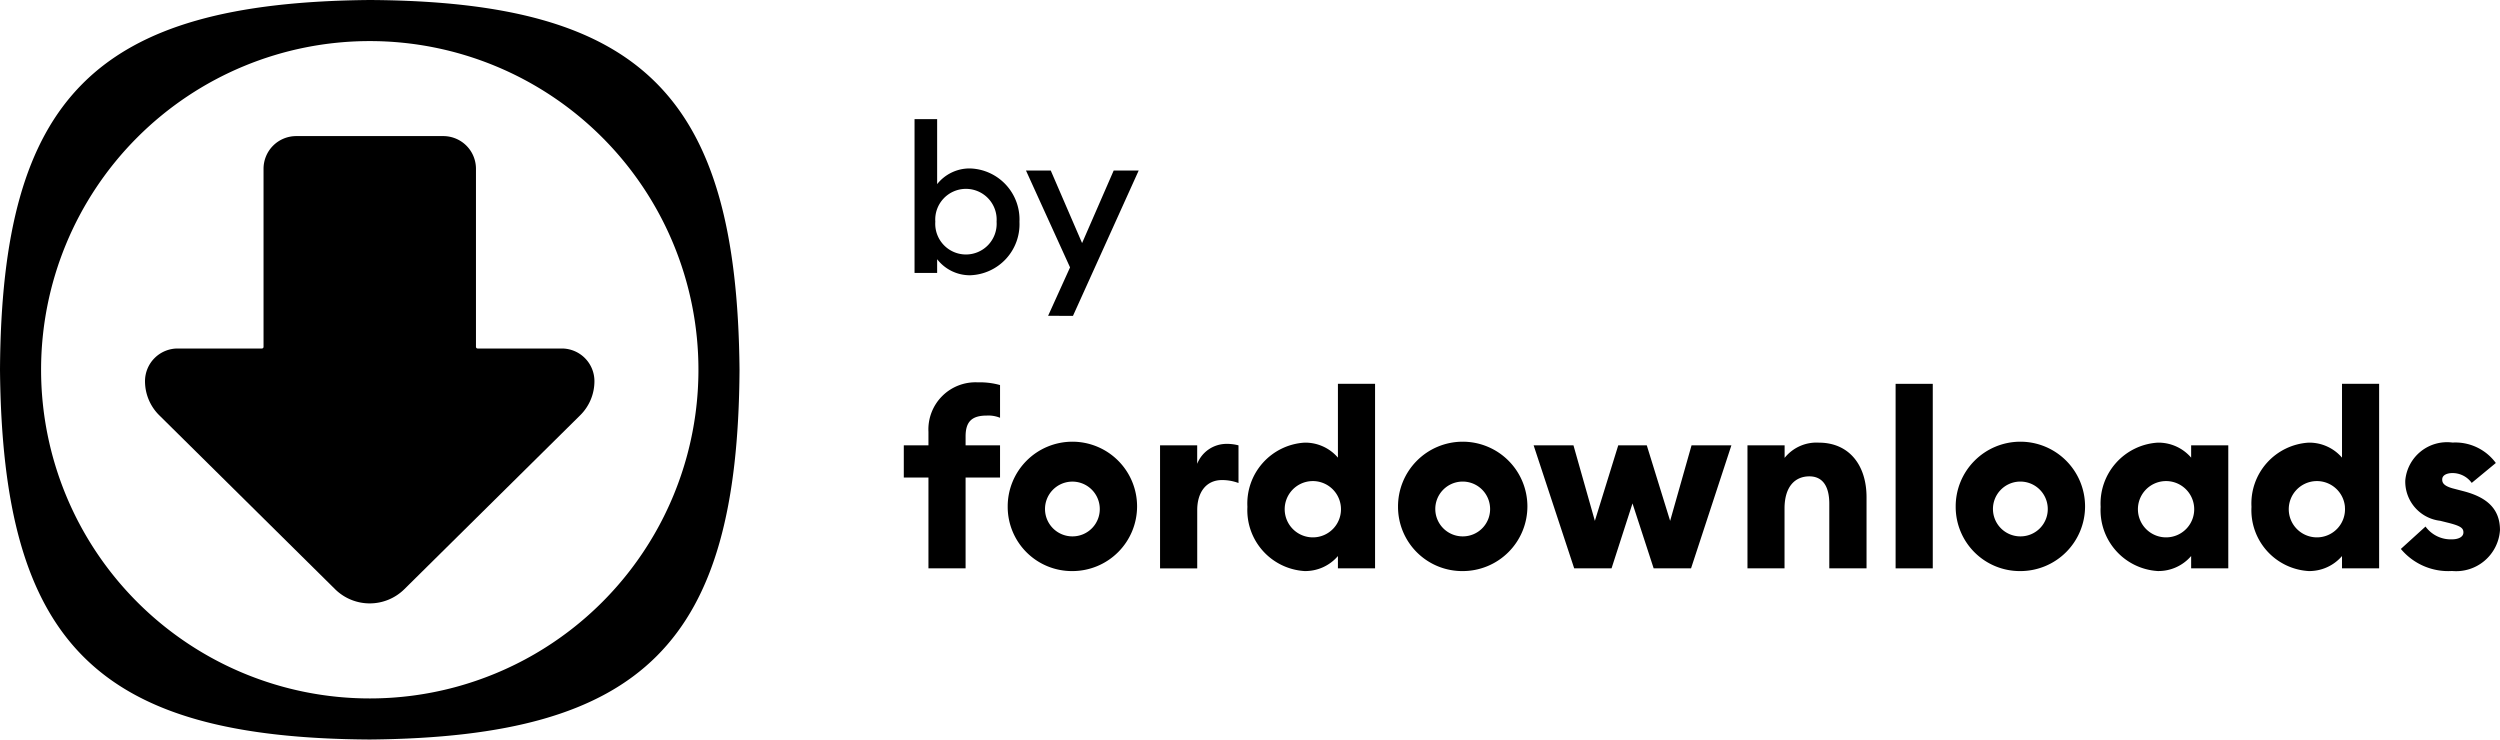 <svg xmlns="http://www.w3.org/2000/svg" viewBox="0 0 121.7 36"><path d="M27.15,0h0C13.813.123,9.228,4.722,9.15,18c.122,13.337,4.721,17.922,18,18h0c13.337-.122,17.922-4.721,18-18C45.028,4.663,40.429.078,27.15,0Zm0,34a16,16,0,1,1,16-16A16,16,0,0,1,27.15,34Z" transform="translate(-9.15 0)"/><path d="M36.5,16.965H32.4a.08.08,0,0,1-.08-.08V8.216a1.591,1.591,0,0,0-1.591-1.591H23.57a1.591,1.591,0,0,0-1.591,1.591v8.669a.079.079,0,0,1-.079.08H17.8a1.591,1.591,0,0,0-1.591,1.591,2.333,2.333,0,0,0,.7,1.666l8.553,8.46a2.4,2.4,0,0,0,3.371,0l8.554-8.46a2.332,2.332,0,0,0,.7-1.666A1.59,1.59,0,0,0,36.5,16.965Z" transform="translate(-9.15 0)"/><path d="M54.77,12.618v.669h-1.1V5.8h1.1V8.964A2.014,2.014,0,0,1,56.377,8.2a2.484,2.484,0,0,1,2.4,2.6,2.485,2.485,0,0,1-2.4,2.6A2.015,2.015,0,0,1,54.77,12.618Zm2.894-1.827a1.495,1.495,0,1,0-2.983,0,1.495,1.495,0,1,0,2.983,0Z" transform="translate(-9.15 0)"/><path d="M60.172,15.373l1.068-2.356L59.094,8.3H60.3l1.526,3.533L63.365,8.3h1.217l-3.2,7.077Z" transform="translate(-9.15 0)"/><path d="M54.347,23.248h-1.2V21.679h1.2V21.02a2.293,2.293,0,0,1,2.407-2.407,3.6,3.6,0,0,1,1.078.132v1.593a1.493,1.493,0,0,0-.647-.108c-.73,0-1.03.3-1.03,1.018v.431h1.677v1.569H56.155v4.42H54.347Z" transform="translate(-9.15 0)"/><path d="M58.205,24.674A3.149,3.149,0,1,1,61.354,27.8,3.125,3.125,0,0,1,58.205,24.674Zm4.478,0a1.333,1.333,0,1,0-1.329,1.437A1.327,1.327,0,0,0,62.683,24.674Z" transform="translate(-9.15 0)"/><path d="M65.621,21.679h1.808v.9a1.534,1.534,0,0,1,1.425-.971,2.163,2.163,0,0,1,.586.072v1.833a2.3,2.3,0,0,0-.8-.144c-.778,0-1.209.6-1.209,1.462v2.838H65.621Z" transform="translate(-9.15 0)"/><path d="M69.874,24.674a2.969,2.969,0,0,1,2.778-3.126,2.093,2.093,0,0,1,1.628.73V18.685h1.808v8.983H74.28v-.6a2.09,2.09,0,0,1-1.628.731A2.969,2.969,0,0,1,69.874,24.674Zm4.55,0a1.37,1.37,0,1,0-1.365,1.485A1.367,1.367,0,0,0,74.424,24.674Z" transform="translate(-9.15 0)"/><path d="M77.206,24.674A3.149,3.149,0,1,1,80.355,27.8,3.125,3.125,0,0,1,77.206,24.674Zm4.478,0a1.334,1.334,0,1,0-1.329,1.437A1.327,1.327,0,0,0,81.684,24.674Z" transform="translate(-9.15 0)"/><path d="M88.62,24.506,87.6,27.668H85.782l-1.975-5.989h1.939l1.042,3.677,1.138-3.677h1.389l1.137,3.677,1.042-3.677h1.94L91.47,27.668H89.65Z" transform="translate(-9.15 0)"/><path d="M94.217,21.679h1.808v.611a1.988,1.988,0,0,1,1.664-.742c1.473,0,2.324,1.09,2.324,2.658v3.462H98.2v-3.15c0-.827-.311-1.329-.97-1.329-.682,0-1.209.479-1.209,1.568v2.911H94.217Z" transform="translate(-9.15 0)"/><path d="M101.428,18.685h1.809v8.983h-1.809Z" transform="translate(-9.15 0)"/><path d="M104.353,24.674A3.149,3.149,0,1,1,107.5,27.8,3.124,3.124,0,0,1,104.353,24.674Zm4.478,0a1.334,1.334,0,1,0-1.329,1.437A1.327,1.327,0,0,0,108.831,24.674Z" transform="translate(-9.15 0)"/><path d="M111.409,24.674a2.968,2.968,0,0,1,2.777-3.126,2.1,2.1,0,0,1,1.629.73v-.6h1.808v5.989h-1.808v-.6a2.094,2.094,0,0,1-1.629.731A2.968,2.968,0,0,1,111.409,24.674Zm4.55,0a1.37,1.37,0,1,0-1.365,1.485A1.367,1.367,0,0,0,115.959,24.674Z" transform="translate(-9.15 0)"/><path d="M118.752,24.674a2.968,2.968,0,0,1,2.778-3.126,2.1,2.1,0,0,1,1.629.73V18.685h1.807v8.983h-1.807v-.6a2.1,2.1,0,0,1-1.629.731A2.968,2.968,0,0,1,118.752,24.674Zm4.55,0a1.37,1.37,0,1,0-1.365,1.485A1.367,1.367,0,0,0,123.3,24.674Z" transform="translate(-9.15 0)"/><path d="M126.024,26.722l1.2-1.09a1.519,1.519,0,0,0,1.294.623c.275,0,.551-.1.551-.335,0-.2-.108-.312-.73-.468l-.4-.1a1.921,1.921,0,0,1-1.7-1.964,2.04,2.04,0,0,1,2.3-1.844,2.448,2.448,0,0,1,2.108.994l-1.174.97a1.151,1.151,0,0,0-.945-.479c-.227,0-.491.083-.491.311,0,.132.035.3.5.431l.551.144c1.09.287,1.761.827,1.761,1.893a2.14,2.14,0,0,1-2.335,1.988A3,3,0,0,1,126.024,26.722Z" transform="translate(-9.15 0)"/></svg>